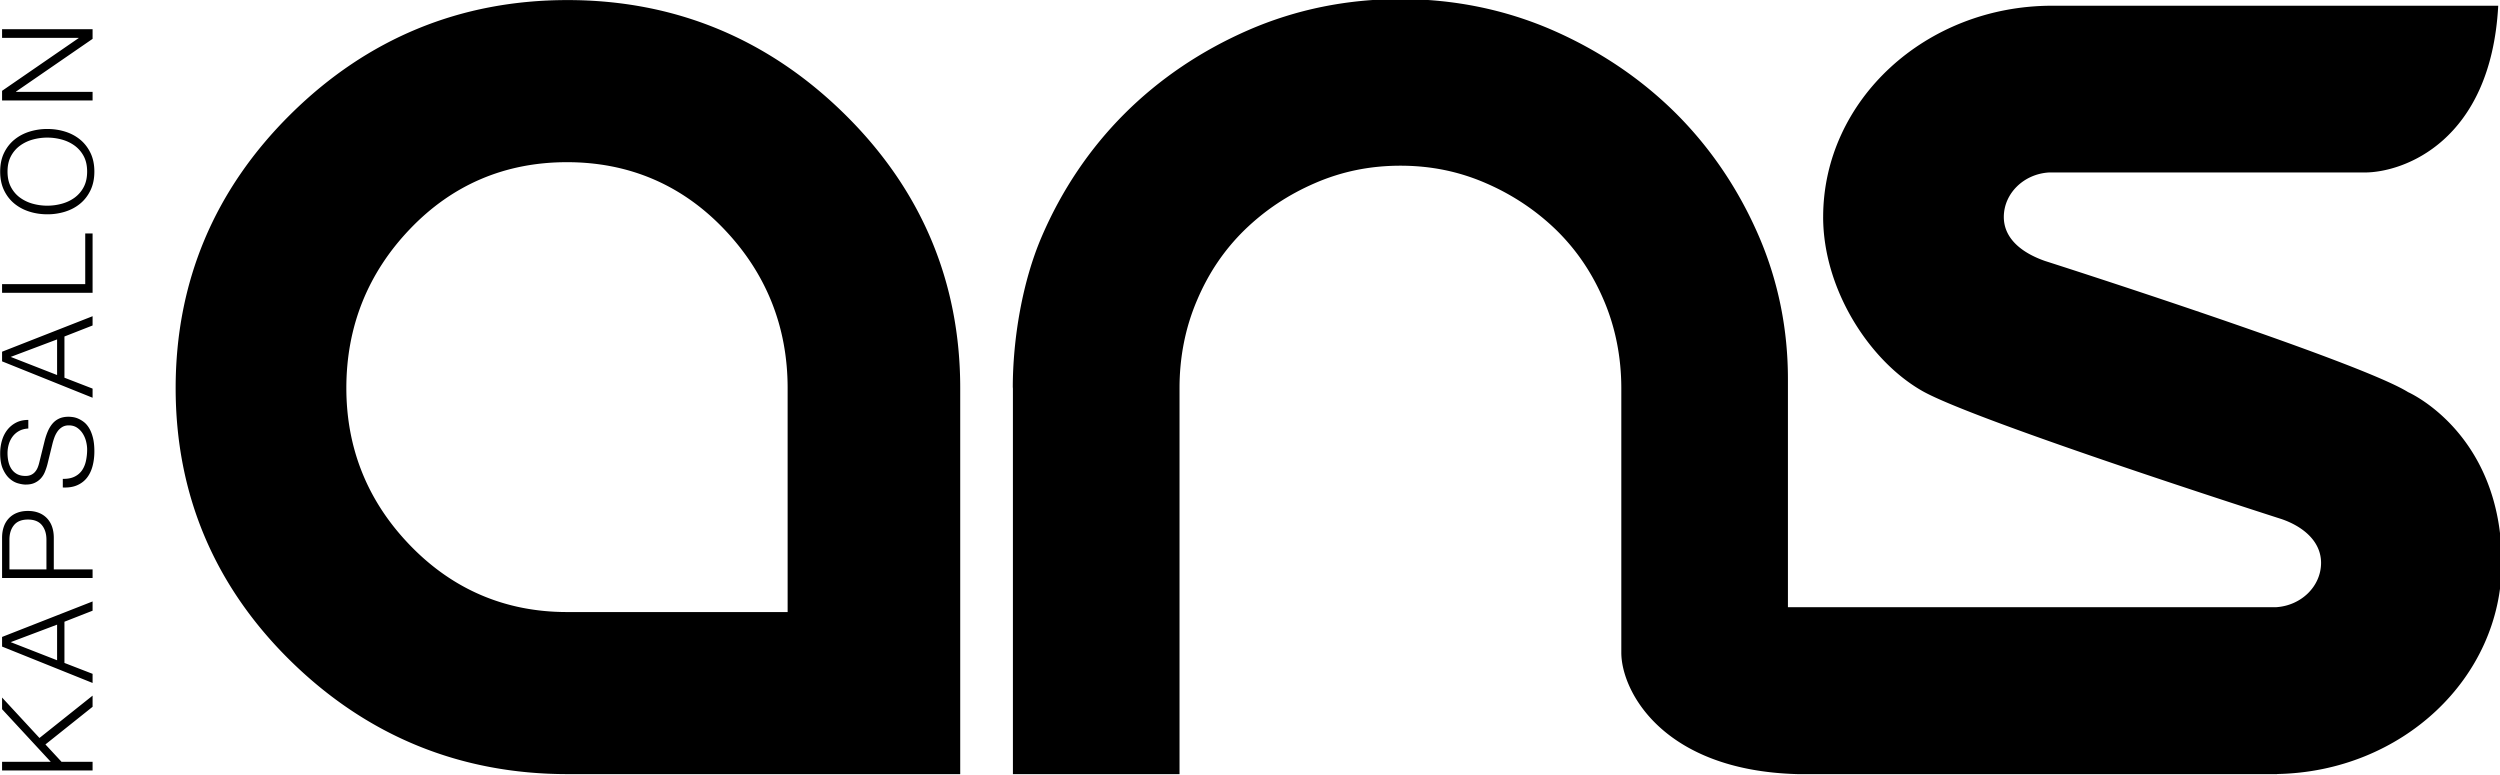 <svg class="logo" xmlns="http://www.w3.org/2000/svg" viewBox="0 0 244.431 75.731" ><defs><clipPath id="a" clipPathUnits="userSpaceOnUse"><path d="M0 595.276h841.89V0H0z"/></clipPath></defs><g transform="matrix(.353 0 0 -.353 -26.626 145.33)" clip-path="url(#a)"><path d="M76.002 386.543l21.208 14.606v.07H76.002v2.388h25.07v-2.67l-21.208-14.604v-.071h21.208v-2.388h-25.07zm16.556-31.268c1.322.362 2.504.926 3.547 1.687a8.492 8.492 0 012.51 2.931c.632 1.195.947 2.621.947 4.283 0 1.662-.315 3.083-.947 4.266a8.556 8.556 0 01-2.51 2.915 10.835 10.835 0 01-3.547 1.686 15.157 15.157 0 01-4.02.543 15.12 15.12 0 01-4.04-.543 10.864 10.864 0 01-3.528-1.686 8.546 8.546 0 01-2.51-2.915c-.632-1.183-.947-2.604-.947-4.266s.315-3.088.947-4.283c.632-1.194 1.47-2.172 2.51-2.93a10.825 10.825 0 013.528-1.688 15.12 15.12 0 014.04-.544c1.358 0 2.698.182 4.02.544m-8.972-2.193c-1.568.491-2.954 1.227-4.16 2.212-1.205.981-2.164 2.216-2.879 3.704-.715 1.486-1.07 3.213-1.07 5.178 0 1.966.355 3.687 1.07 5.162.715 1.474 1.674 2.703 2.88 3.687 1.205.983 2.591 1.721 4.16 2.212a16.48 16.48 0 004.95.738c1.733 0 3.383-.247 4.952-.738 1.568-.49 2.948-1.229 4.142-2.212 1.194-.984 2.148-2.213 2.863-3.687.712-1.475 1.071-3.196 1.071-5.162 0-1.965-.359-3.692-1.07-5.178-.716-1.488-1.67-2.723-2.864-3.704-1.194-.985-2.574-1.72-4.142-2.212a16.42 16.42 0 00-4.952-.738c-1.732 0-3.382.245-4.95.738m-7.585-20.086h23.034v14.045h2.036v-16.433h-25.07zM91.24 317.69l-12.85-4.846 12.85-5.02zm-15.238-3.407l25.07 9.833v-2.564l-7.795-3.054v-11.413l7.795-3.018v-2.53l-25.07 10.078zm20.05-34.619c.866.42 1.557 1 2.071 1.736.516.74.884 1.61 1.105 2.617a14.9 14.9 0 01.334 3.23c0 .655-.093 1.37-.28 2.142a7.42 7.42 0 01-.896 2.16 5.5 5.5 0 01-1.579 1.668c-.644.443-1.422.666-2.336.666-.702 0-1.31-.158-1.826-.474a4.358 4.358 0 01-1.3-1.228 7.275 7.275 0 01-.858-1.668 15.978 15.978 0 01-.545-1.79l-1.37-5.583a16.307 16.307 0 00-.703-2.124 5.965 5.965 0 00-1.123-1.809 5.293 5.293 0 00-1.72-1.246c-.679-.318-1.509-.476-2.493-.476-.609 0-1.322.118-2.142.353-.819.233-1.59.672-2.318 1.316-.725.643-1.34 1.528-1.842 2.652-.504 1.123-.755 2.562-.755 4.318 0 1.24.164 2.423.49 3.546.33 1.124.82 2.107 1.476 2.95a7.343 7.343 0 002.44 2.02c.971.503 2.1.753 3.388.753v-2.387c-.96-.048-1.796-.263-2.51-.65a5.608 5.608 0 01-1.79-1.509 6.597 6.597 0 01-1.089-2.143 8.679 8.679 0 01-.369-2.545c0-.819.087-1.61.263-2.37.175-.76.456-1.429.843-2.002a4.363 4.363 0 011.527-1.387c.633-.35 1.416-.526 2.353-.526.585 0 1.094.1 1.527.298.433.198.801.473 1.105.826.306.35.551.755.74 1.211.185.457.338.942.455 1.457l1.51 6.11c.235.89.522 1.726.861 2.51.34.783.76 1.476 1.263 2.072a5.355 5.355 0 001.844 1.404c.726.34 1.603.51 2.633.51.282 0 .656-.03 1.124-.089a5.69 5.69 0 001.492-.42 7.478 7.478 0 001.598-.949c.537-.409 1.024-.97 1.457-1.686.432-.713.784-1.598 1.053-2.65.27-1.053.405-2.318.405-3.792 0-1.476-.17-2.844-.51-4.109-.339-1.264-.86-2.34-1.563-3.229-.7-.89-1.603-1.575-2.703-2.055-1.1-.48-2.423-.685-3.967-.615v2.388c1.287-.024 2.363.176 3.23.598m-7.762-17.452c0 1.66-.42 3.008-1.263 4.039-.843 1.028-2.13 1.544-3.862 1.544-1.732 0-3.02-.516-3.863-1.544-.843-1.031-1.263-2.378-1.263-4.04v-8.216H88.29zm-12.288.526c0 1.123.158 2.142.474 3.055a6.452 6.452 0 001.404 2.353 6.198 6.198 0 002.264 1.509c.891.353 1.896.527 3.021.527 1.123 0 2.13-.174 3.02-.527a6.205 6.205 0 002.265-1.51 6.464 6.464 0 001.403-2.352c.317-.913.475-1.932.475-3.055v-8.743h10.744v-2.387h-25.07zm15.238-24.05l-12.85-4.847 12.85-5.02zm-15.238-3.407l25.07 9.832v-2.563l-7.795-3.054v-11.413l7.795-3.019v-2.529l-25.07 10.078zm0-34.586h13.483l-13.483 14.571v3.231l10.36-11.2 14.71 11.726v-3.089l-13.06-10.428 4.46-4.81h8.6v-2.389h-25.07zm497.232-3.405H706.14l-.006.028c34.467.6 62.198 26.53 62.21 58.485h.005c0 35.96-25.937 47.282-25.937 47.282-13.662 8.572-100.592 36.34-100.592 36.34-6.086 2.13-11.373 5.997-11.385 12.175.012 6.53 5.522 11.9 12.483 12.326h-.014 87.484c10.7 0 34.963 8.553 36.987 46.186h-123.58c-35.016-.012-63.385-26.19-63.397-58.512h-.004c.01-20.016 12.785-39.859 27.49-48.206 14.704-8.345 99.53-35.483 99.53-35.483 5.841-2.02 10.884-6.089 10.894-12.108-.01-6.53-5.523-11.859-12.482-12.285h.013H570.64v63.163c.008 13.77-2.658 27.013-7.955 39.38-5.568 12.972-13.29 24.454-22.955 34.13-9.682 9.657-21.238 17.458-34.35 23.187-13.095 5.691-27.253 8.58-42.062 8.58-14.832 0-28.99-2.889-42.09-8.585-13.1-5.712-24.655-13.509-34.337-23.182-9.679-9.68-17.41-21.166-22.968-34.125-5.297-12.34-7.983-28.163-7.975-41.848 0-.775.012.721.033 0V197.29h46.147v106.928c0 8.468 1.581 16.687 4.836 24.286 3.204 7.561 7.511 13.936 13.155 19.474 5.697 5.526 12.076 9.77 19.52 13 7.474 3.238 15.216 4.82 23.671 4.828 8.46-.008 16.188-1.59 23.647-4.829 7.341-3.169 13.91-7.545 19.525-12.994 5.643-5.535 9.953-11.903 13.18-19.488 3.24-7.585 4.818-15.807 4.83-24.277v-73.276c0-10.662 11.482-32.647 48.76-33.652v.01c.005-.003.007-.007.015-.01m-279.684 44.89h-61.115c-16.942 0-31.525 6.178-43.35 18.366-11.787 12.137-17.76 26.831-17.76 43.672 0 16.996 5.924 31.81 17.605 44.035 11.74 12.295 26.381 18.526 43.505 18.526 17.122 0 31.763-6.23 43.503-18.526 11.686-12.225 17.612-27.045 17.612-44.035zm-60.985 169.5c-29.645 0-55.423-10.618-76.609-31.553-21.173-20.928-31.909-46.464-31.909-75.91 0-29.433 10.731-54.88 31.895-75.633 21.188-20.764 46.973-31.295 76.623-31.295h108.788v106.928c0 29.441-10.78 54.976-32.036 75.898-21.282 20.947-47.104 31.565-76.752 31.565"/></g></svg>
